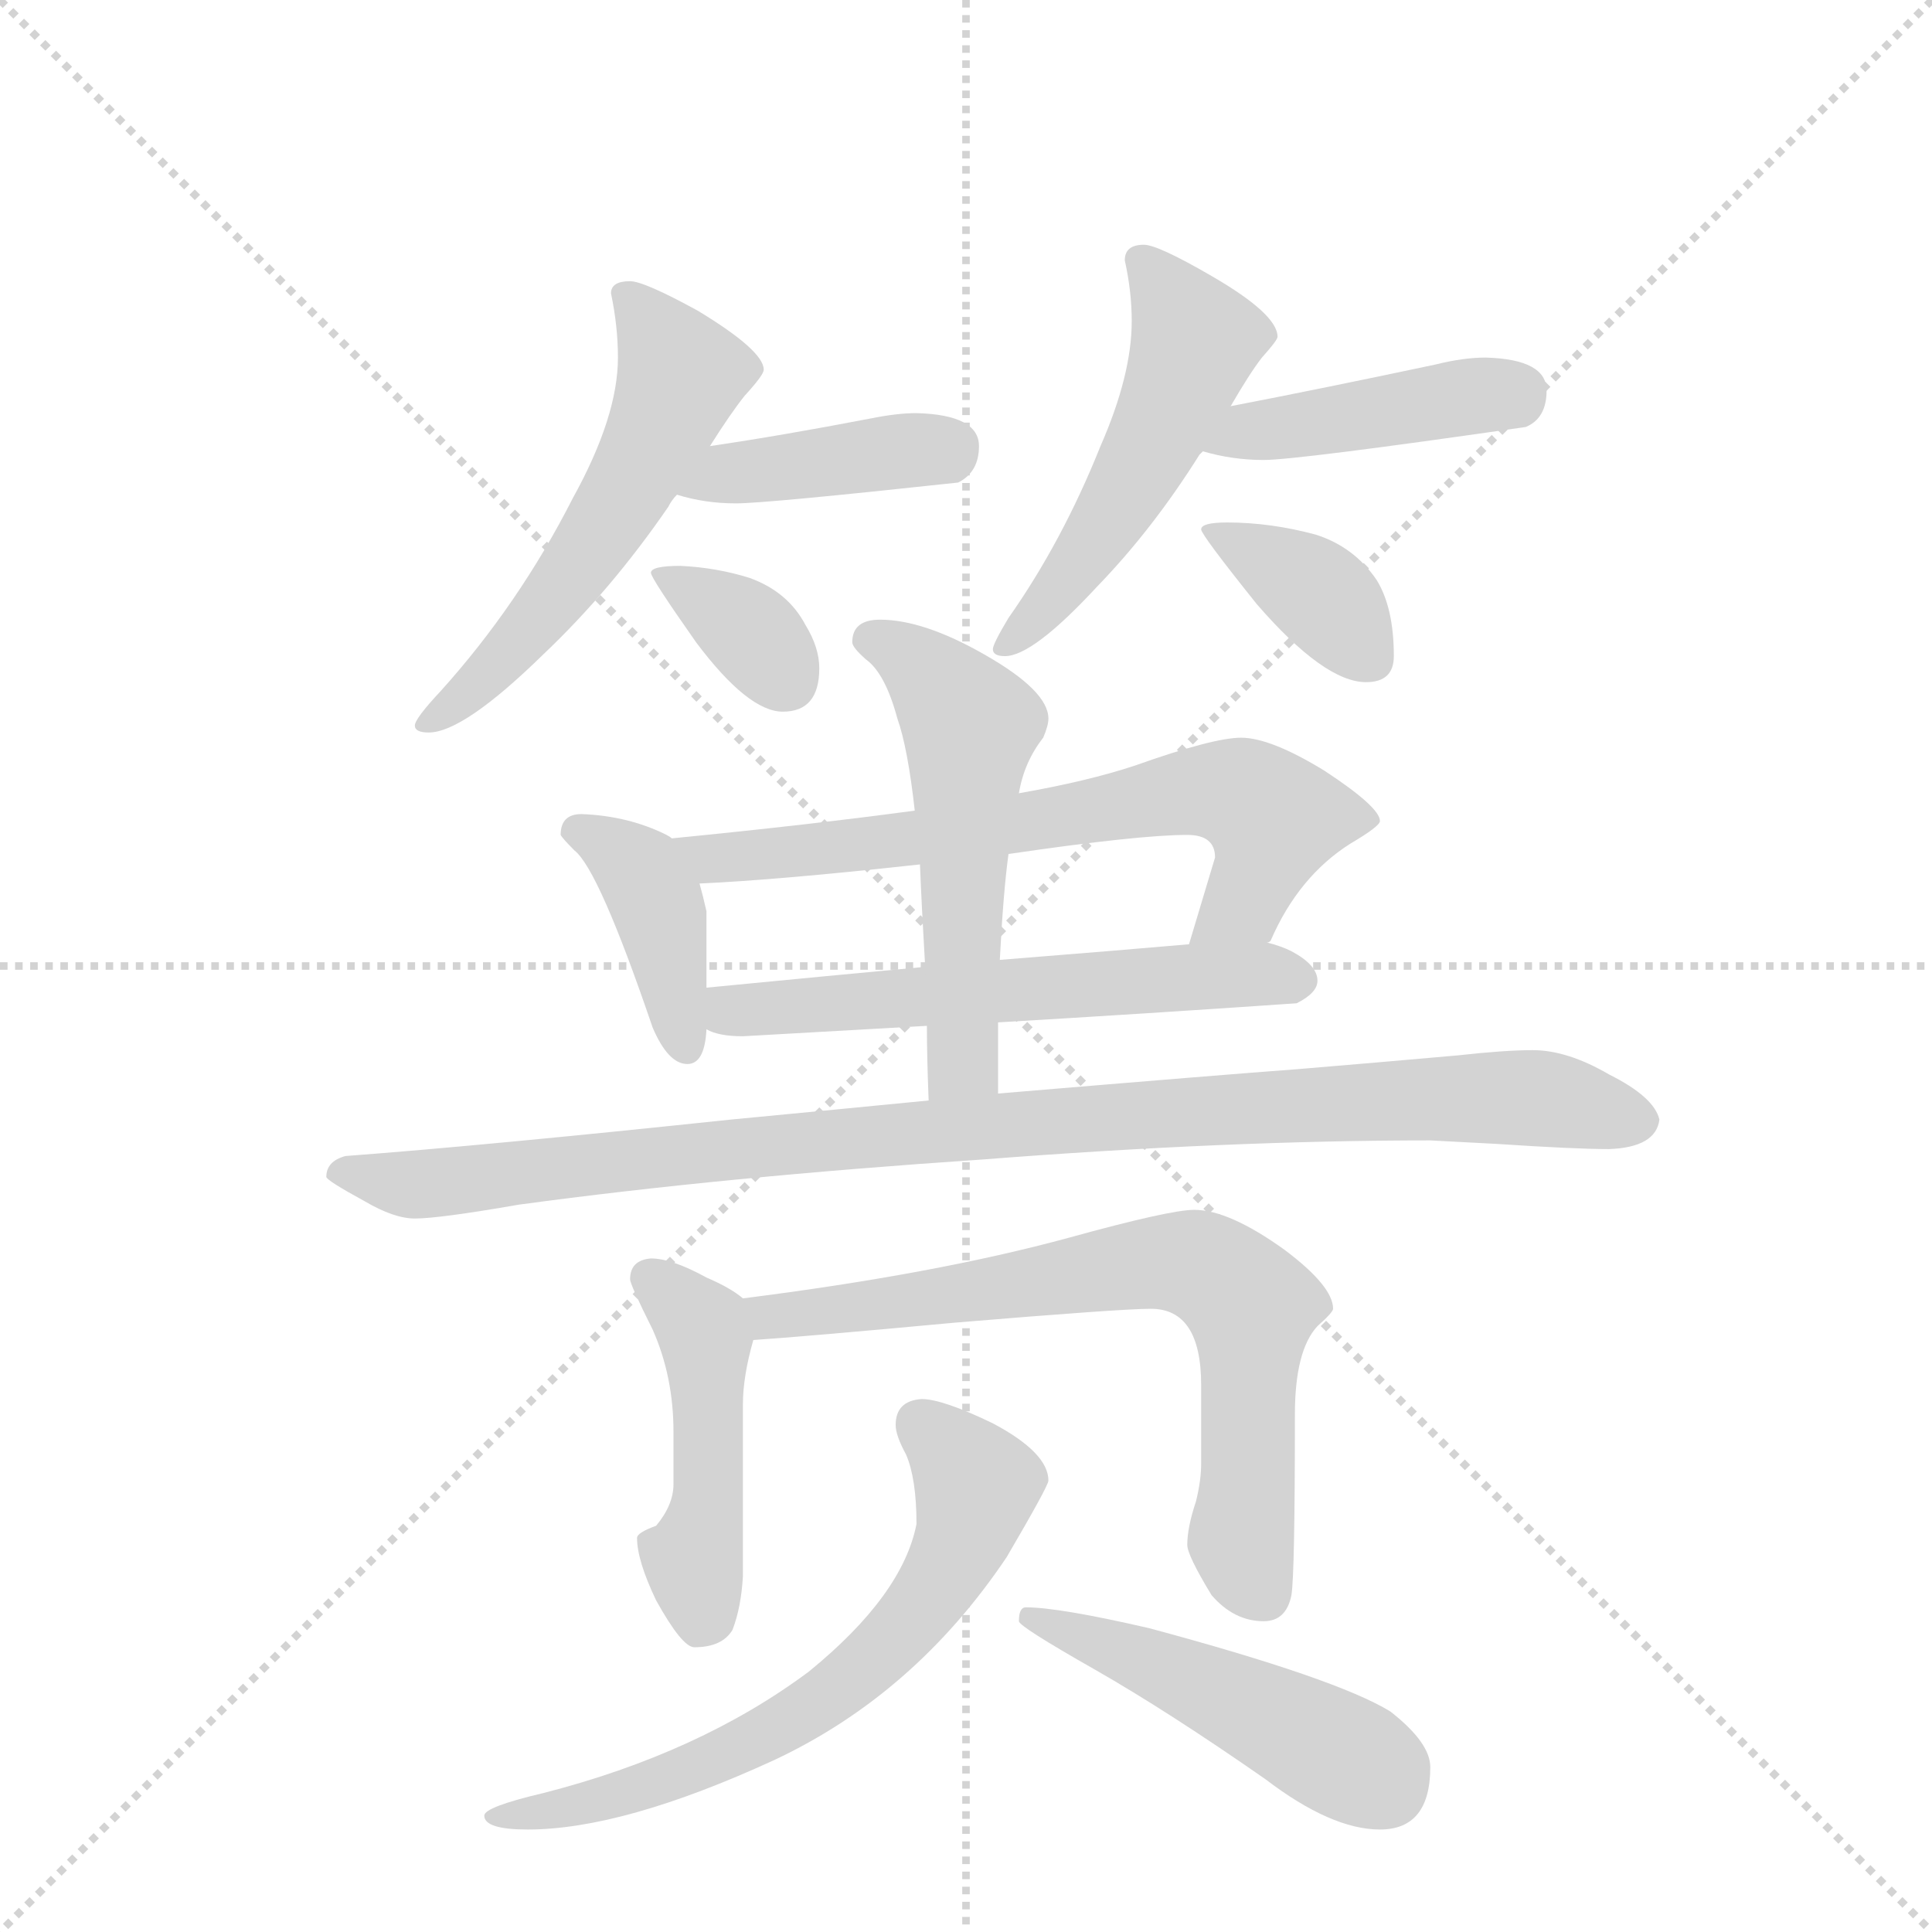 <svg version="1.1" viewBox="0 0 1024 1024" xmlns="http://www.w3.org/2000/svg">
  <g stroke="lightgray" stroke-dasharray="1,1" stroke-width="1" transform="scale(4, 4)">
    <line x1="0" y1="0" x2="256" y2="256"></line>
    <line x1="256" y1="0" x2="0" y2="256"></line>
    <line x1="128" y1="0" x2="128" y2="256"></line>
    <line x1="0" y1="128" x2="256" y2="128"></line>
  </g>
  <g transform="scale(0.92, -0.92) translate(60, -900)">
    <style type="text/css">
      
        @keyframes keyframes0 {
          from {
            stroke: blue;
            stroke-dashoffset: 560;
            stroke-width: 128;
          }
          65% {
            animation-timing-function: step-end;
            stroke: blue;
            stroke-dashoffset: 0;
            stroke-width: 128;
          }
          to {
            stroke: black;
            stroke-width: 1024;
          }
        }
        #make-me-a-hanzi-animation-0 {
          animation: keyframes0 0.706s both;
          animation-delay: 0s;
          animation-timing-function: linear;
        }
      
        @keyframes keyframes1 {
          from {
            stroke: blue;
            stroke-dashoffset: 409;
            stroke-width: 128;
          }
          57% {
            animation-timing-function: step-end;
            stroke: blue;
            stroke-dashoffset: 0;
            stroke-width: 128;
          }
          to {
            stroke: black;
            stroke-width: 1024;
          }
        }
        #make-me-a-hanzi-animation-1 {
          animation: keyframes1 0.583s both;
          animation-delay: 0.706s;
          animation-timing-function: linear;
        }
      
        @keyframes keyframes2 {
          from {
            stroke: blue;
            stroke-dashoffset: 353;
            stroke-width: 128;
          }
          53% {
            animation-timing-function: step-end;
            stroke: blue;
            stroke-dashoffset: 0;
            stroke-width: 128;
          }
          to {
            stroke: black;
            stroke-width: 1024;
          }
        }
        #make-me-a-hanzi-animation-2 {
          animation: keyframes2 0.537s both;
          animation-delay: 1.289s;
          animation-timing-function: linear;
        }
      
        @keyframes keyframes3 {
          from {
            stroke: blue;
            stroke-dashoffset: 518;
            stroke-width: 128;
          }
          63% {
            animation-timing-function: step-end;
            stroke: blue;
            stroke-dashoffset: 0;
            stroke-width: 128;
          }
          to {
            stroke: black;
            stroke-width: 1024;
          }
        }
        #make-me-a-hanzi-animation-3 {
          animation: keyframes3 0.672s both;
          animation-delay: 1.826s;
          animation-timing-function: linear;
        }
      
        @keyframes keyframes4 {
          from {
            stroke: blue;
            stroke-dashoffset: 433;
            stroke-width: 128;
          }
          58% {
            animation-timing-function: step-end;
            stroke: blue;
            stroke-dashoffset: 0;
            stroke-width: 128;
          }
          to {
            stroke: black;
            stroke-width: 1024;
          }
        }
        #make-me-a-hanzi-animation-4 {
          animation: keyframes4 0.602s both;
          animation-delay: 2.497s;
          animation-timing-function: linear;
        }
      
        @keyframes keyframes5 {
          from {
            stroke: blue;
            stroke-dashoffset: 375;
            stroke-width: 128;
          }
          55% {
            animation-timing-function: step-end;
            stroke: blue;
            stroke-dashoffset: 0;
            stroke-width: 128;
          }
          to {
            stroke: black;
            stroke-width: 1024;
          }
        }
        #make-me-a-hanzi-animation-5 {
          animation: keyframes5 0.555s both;
          animation-delay: 3.1s;
          animation-timing-function: linear;
        }
      
        @keyframes keyframes6 {
          from {
            stroke: blue;
            stroke-dashoffset: 402;
            stroke-width: 128;
          }
          57% {
            animation-timing-function: step-end;
            stroke: blue;
            stroke-dashoffset: 0;
            stroke-width: 128;
          }
          to {
            stroke: black;
            stroke-width: 1024;
          }
        }
        #make-me-a-hanzi-animation-6 {
          animation: keyframes6 0.577s both;
          animation-delay: 3.655s;
          animation-timing-function: linear;
        }
      
        @keyframes keyframes7 {
          from {
            stroke: blue;
            stroke-dashoffset: 684;
            stroke-width: 128;
          }
          69% {
            animation-timing-function: step-end;
            stroke: blue;
            stroke-dashoffset: 0;
            stroke-width: 128;
          }
          to {
            stroke: black;
            stroke-width: 1024;
          }
        }
        #make-me-a-hanzi-animation-7 {
          animation: keyframes7 0.807s both;
          animation-delay: 4.232s;
          animation-timing-function: linear;
        }
      
        @keyframes keyframes8 {
          from {
            stroke: blue;
            stroke-dashoffset: 592;
            stroke-width: 128;
          }
          66% {
            animation-timing-function: step-end;
            stroke: blue;
            stroke-dashoffset: 0;
            stroke-width: 128;
          }
          to {
            stroke: black;
            stroke-width: 1024;
          }
        }
        #make-me-a-hanzi-animation-8 {
          animation: keyframes8 0.732s both;
          animation-delay: 5.039s;
          animation-timing-function: linear;
        }
      
        @keyframes keyframes9 {
          from {
            stroke: blue;
            stroke-dashoffset: 545;
            stroke-width: 128;
          }
          64% {
            animation-timing-function: step-end;
            stroke: blue;
            stroke-dashoffset: 0;
            stroke-width: 128;
          }
          to {
            stroke: black;
            stroke-width: 1024;
          }
        }
        #make-me-a-hanzi-animation-9 {
          animation: keyframes9 0.694s both;
          animation-delay: 5.771s;
          animation-timing-function: linear;
        }
      
        @keyframes keyframes10 {
          from {
            stroke: blue;
            stroke-dashoffset: 1011;
            stroke-width: 128;
          }
          77% {
            animation-timing-function: step-end;
            stroke: blue;
            stroke-dashoffset: 0;
            stroke-width: 128;
          }
          to {
            stroke: black;
            stroke-width: 1024;
          }
        }
        #make-me-a-hanzi-animation-10 {
          animation: keyframes10 1.073s both;
          animation-delay: 6.464s;
          animation-timing-function: linear;
        }
      
        @keyframes keyframes11 {
          from {
            stroke: blue;
            stroke-dashoffset: 468;
            stroke-width: 128;
          }
          60% {
            animation-timing-function: step-end;
            stroke: blue;
            stroke-dashoffset: 0;
            stroke-width: 128;
          }
          to {
            stroke: black;
            stroke-width: 1024;
          }
        }
        #make-me-a-hanzi-animation-11 {
          animation: keyframes11 0.631s both;
          animation-delay: 7.537s;
          animation-timing-function: linear;
        }
      
        @keyframes keyframes12 {
          from {
            stroke: blue;
            stroke-dashoffset: 719;
            stroke-width: 128;
          }
          70% {
            animation-timing-function: step-end;
            stroke: blue;
            stroke-dashoffset: 0;
            stroke-width: 128;
          }
          to {
            stroke: black;
            stroke-width: 1024;
          }
        }
        #make-me-a-hanzi-animation-12 {
          animation: keyframes12 0.835s both;
          animation-delay: 8.168s;
          animation-timing-function: linear;
        }
      
        @keyframes keyframes13 {
          from {
            stroke: blue;
            stroke-dashoffset: 664;
            stroke-width: 128;
          }
          68% {
            animation-timing-function: step-end;
            stroke: blue;
            stroke-dashoffset: 0;
            stroke-width: 128;
          }
          to {
            stroke: black;
            stroke-width: 1024;
          }
        }
        #make-me-a-hanzi-animation-13 {
          animation: keyframes13 0.79s both;
          animation-delay: 9.003s;
          animation-timing-function: linear;
        }
      
        @keyframes keyframes14 {
          from {
            stroke: blue;
            stroke-dashoffset: 484;
            stroke-width: 128;
          }
          61% {
            animation-timing-function: step-end;
            stroke: blue;
            stroke-dashoffset: 0;
            stroke-width: 128;
          }
          to {
            stroke: black;
            stroke-width: 1024;
          }
        }
        #make-me-a-hanzi-animation-14 {
          animation: keyframes14 0.644s both;
          animation-delay: 9.793s;
          animation-timing-function: linear;
        }
      
    </style>
    
      <path d="M 303 738 Q 292 738 292 731 Q 296 712 296 694 Q 296 660 270 613 Q 239 552 194 502 Q 179 486 179 482 Q 179 478 187 478 Q 207 478 253 523 Q 292 560 325 608 Q 327 612 330 615 L 349 643 Q 361 662 369 672 Q 380 684 380 687 Q 380 698 342 721 Q 311 738 303 738 Z" fill="lightgray"></path>
    
      <path d="M 330 615 Q 346 610 364 610 Q 381 610 492 622 Q 504 628 504 643 Q 504 661 468 662 Q 457 662 442 659 Q 390 649 349 643 C 319 639 301 623 330 615 Z" fill="lightgray"></path>
    
      <path d="M 332 574 Q 315 574 315 570 Q 315 567 341 530 Q 371 490 391 490 Q 412 490 412 515 Q 412 527 404 540 Q 394 559 372 567 Q 353 573 332 574 Z" fill="lightgray"></path>
    
      <path d="M 599 759 Q 588 759 588 750 Q 592 732 592 715 Q 592 684 574 643 Q 552 588 521 544 Q 512 529 512 526 Q 512 522 519 522 Q 535 522 572 562 Q 604 595 631 638 L 633 640 L 649 666 Q 660 685 667 694 Q 676 704 676 706 Q 676 719 638 741 Q 607 759 599 759 Z" fill="lightgray"></path>
    
      <path d="M 633 640 Q 650 635 668 635 Q 687 635 819 654 Q 831 659 831 675 Q 831 693 796 694 Q 783 694 767 690 Q 701 676 649 666 C 620 660 604 648 633 640 Z" fill="lightgray"></path>
    
      <path d="M 647 599 Q 632 599 632 595 Q 632 592 664 552 Q 703 507 727 507 Q 743 507 743 522 Q 743 550 733 566 Q 720 585 698 592 Q 672 599 647 599 Z" fill="lightgray"></path>
    
      <path d="M 327 417 Q 326 418 324 419 Q 302 430 275 431 Q 263 431 263 419 Q 264 417 271 410 Q 285 399 316 308 Q 325 287 336 287 Q 346 287 347 307 L 347 331 L 347 375 Q 345 384 343 391 C 338 411 338 411 327 417 Z" fill="lightgray"></path>
    
      <path d="M 467 433 Q 408 425 327 417 C 297 414 313 389 343 391 Q 388 393 470 402 L 521 408 Q 596 419 624 419 Q 640 419 640 406 L 625 356 C 616 327 654 331 670 357 Q 671 357 672 358 Q 688 395 718 414 Q 735 424 735 427 Q 735 435 703 456 Q 672 475 655 475 Q 639 475 594 459 Q 567 450 527 443 L 467 433 Z" fill="lightgray"></path>
    
      <path d="M 347 307 Q 354 303 368 303 Q 420 306 474 309 L 515 311 Q 600 316 687 322 Q 699 328 699 335 Q 699 344 684 352 Q 678 355 670 357 L 625 356 Q 591 353 516 347 L 473 343 Q 419 338 347 331 C 317 328 318 316 347 307 Z" fill="lightgray"></path>
    
      <path d="M 447 543 Q 431 543 431 530 Q 431 527 439 520 Q 450 512 457 486 Q 463 469 467 433 L 470 402 Q 471 377 473 343 L 474 309 Q 474 291 475 266 C 476 236 515 240 515 270 L 515 311 L 516 347 Q 518 386 521 408 L 527 443 Q 530 461 541 475 Q 544 482 544 486 Q 544 502 507 523 Q 472 543 447 543 Z" fill="lightgray"></path>
    
      <path d="M 475 266 Q 424 261 361 255 Q 219 240 139 234 Q 128 231 128 222 Q 128 220 150 208 Q 167 198 179 198 Q 193 198 239 206 Q 357 222 506 232 Q 647 243 764 243 L 802 241 Q 847 238 867 238 Q 894 239 896 255 Q 893 268 867 281 Q 843 295 823 295 Q 807 295 780 292 Q 735 288 687 284 Q 646 281 515 270 L 475 266 Z" fill="lightgray"></path>
    
      <path d="M 315 175 Q 303 174 303 163 Q 303 160 316 134 Q 328 107 328 75 L 328 45 Q 328 33 318 21 Q 307 17 307 14 Q 307 1 318 -22 Q 333 -49 340 -49 Q 356 -49 362 -39 Q 367 -26 368 -8 L 368 91 Q 368 107 374 128 C 378 145 378 145 368 152 Q 361 158 347 164 Q 327 175 315 175 Z" fill="lightgray"></path>
    
      <path d="M 374 128 Q 404 130 490 138 Q 586 146 603 146 Q 632 146 632 102 L 632 57 Q 632 47 629 35 Q 624 20 624 10 Q 624 4 638 -19 Q 651 -34 668 -34 Q 681 -34 684 -19 Q 686 -7 686 85 Q 686 122 699 136 Q 708 144 708 146 Q 708 159 680 180 Q 648 203 628 203 Q 614 203 556 187 Q 479 166 368 152 C 338 148 344 126 374 128 Z" fill="lightgray"></path>
    
      <path d="M 471 94 Q 456 93 456 79 Q 456 73 462 62 Q 468 48 468 22 Q 460 -19 406 -63 Q 343 -110 253 -133 Q 219 -141 219 -146 Q 219 -154 244 -154 Q 299 -154 386 -114 Q 467 -76 520 3 Q 544 44 544 47 Q 544 63 512 80 Q 483 94 471 94 Z" fill="lightgray"></path>
    
      <path d="M 531 -26 Q 527 -26 527 -34 Q 527 -37 571 -62 Q 613 -86 669 -125 Q 707 -154 735 -154 Q 764 -154 764 -118 Q 764 -104 741 -86 Q 710 -67 602 -38 Q 550 -26 531 -26 Z" fill="lightgray"></path>
    
    
      <clipPath id="make-me-a-hanzi-clip-0">
        <path d="M 303 738 Q 292 738 292 731 Q 296 712 296 694 Q 296 660 270 613 Q 239 552 194 502 Q 179 486 179 482 Q 179 478 187 478 Q 207 478 253 523 Q 292 560 325 608 Q 327 612 330 615 L 349 643 Q 361 662 369 672 Q 380 684 380 687 Q 380 698 342 721 Q 311 738 303 738 Z"></path>
      </clipPath>
      <path clip-path="url(#make-me-a-hanzi-clip-0)" d="M 303 726 L 332 684 L 316 645 L 284 589 L 235 524 L 185 483" fill="none" id="make-me-a-hanzi-animation-0" stroke-dasharray="432 864" stroke-linecap="round"></path>
    
      <clipPath id="make-me-a-hanzi-clip-1">
        <path d="M 330 615 Q 346 610 364 610 Q 381 610 492 622 Q 504 628 504 643 Q 504 661 468 662 Q 457 662 442 659 Q 390 649 349 643 C 319 639 301 623 330 615 Z"></path>
      </clipPath>
      <path clip-path="url(#make-me-a-hanzi-clip-1)" d="M 336 617 L 359 627 L 486 642" fill="none" id="make-me-a-hanzi-animation-1" stroke-dasharray="281 562" stroke-linecap="round"></path>
    
      <clipPath id="make-me-a-hanzi-clip-2">
        <path d="M 332 574 Q 315 574 315 570 Q 315 567 341 530 Q 371 490 391 490 Q 412 490 412 515 Q 412 527 404 540 Q 394 559 372 567 Q 353 573 332 574 Z"></path>
      </clipPath>
      <path clip-path="url(#make-me-a-hanzi-clip-2)" d="M 319 569 L 373 535 L 393 508" fill="none" id="make-me-a-hanzi-animation-2" stroke-dasharray="225 450" stroke-linecap="round"></path>
    
      <clipPath id="make-me-a-hanzi-clip-3">
        <path d="M 599 759 Q 588 759 588 750 Q 592 732 592 715 Q 592 684 574 643 Q 552 588 521 544 Q 512 529 512 526 Q 512 522 519 522 Q 535 522 572 562 Q 604 595 631 638 L 633 640 L 649 666 Q 660 685 667 694 Q 676 704 676 706 Q 676 719 638 741 Q 607 759 599 759 Z"></path>
      </clipPath>
      <path clip-path="url(#make-me-a-hanzi-clip-3)" d="M 600 747 L 628 702 L 585 611 L 543 551 L 517 527" fill="none" id="make-me-a-hanzi-animation-3" stroke-dasharray="390 780" stroke-linecap="round"></path>
    
      <clipPath id="make-me-a-hanzi-clip-4">
        <path d="M 633 640 Q 650 635 668 635 Q 687 635 819 654 Q 831 659 831 675 Q 831 693 796 694 Q 783 694 767 690 Q 701 676 649 666 C 620 660 604 648 633 640 Z"></path>
      </clipPath>
      <path clip-path="url(#make-me-a-hanzi-clip-4)" d="M 640 645 L 657 652 L 814 674" fill="none" id="make-me-a-hanzi-animation-4" stroke-dasharray="305 610" stroke-linecap="round"></path>
    
      <clipPath id="make-me-a-hanzi-clip-5">
        <path d="M 647 599 Q 632 599 632 595 Q 632 592 664 552 Q 703 507 727 507 Q 743 507 743 522 Q 743 550 733 566 Q 720 585 698 592 Q 672 599 647 599 Z"></path>
      </clipPath>
      <path clip-path="url(#make-me-a-hanzi-clip-5)" d="M 640 597 L 700 558 L 729 521" fill="none" id="make-me-a-hanzi-animation-5" stroke-dasharray="247 494" stroke-linecap="round"></path>
    
      <clipPath id="make-me-a-hanzi-clip-6">
        <path d="M 327 417 Q 326 418 324 419 Q 302 430 275 431 Q 263 431 263 419 Q 264 417 271 410 Q 285 399 316 308 Q 325 287 336 287 Q 346 287 347 307 L 347 331 L 347 375 Q 345 384 343 391 C 338 411 338 411 327 417 Z"></path>
      </clipPath>
      <path clip-path="url(#make-me-a-hanzi-clip-6)" d="M 274 421 L 301 406 L 317 384 L 335 298" fill="none" id="make-me-a-hanzi-animation-6" stroke-dasharray="274 548" stroke-linecap="round"></path>
    
      <clipPath id="make-me-a-hanzi-clip-7">
        <path d="M 467 433 Q 408 425 327 417 C 297 414 313 389 343 391 Q 388 393 470 402 L 521 408 Q 596 419 624 419 Q 640 419 640 406 L 625 356 C 616 327 654 331 670 357 Q 671 357 672 358 Q 688 395 718 414 Q 735 424 735 427 Q 735 435 703 456 Q 672 475 655 475 Q 639 475 594 459 Q 567 450 527 443 L 467 433 Z"></path>
      </clipPath>
      <path clip-path="url(#make-me-a-hanzi-clip-7)" d="M 336 414 L 349 405 L 421 411 L 630 445 L 656 442 L 672 425 L 669 409 L 656 381 L 632 361" fill="none" id="make-me-a-hanzi-animation-7" stroke-dasharray="556 1112" stroke-linecap="round"></path>
    
      <clipPath id="make-me-a-hanzi-clip-8">
        <path d="M 347 307 Q 354 303 368 303 Q 420 306 474 309 L 515 311 Q 600 316 687 322 Q 699 328 699 335 Q 699 344 684 352 Q 678 355 670 357 L 625 356 Q 591 353 516 347 L 473 343 Q 419 338 347 331 C 317 328 318 316 347 307 Z"></path>
      </clipPath>
      <path clip-path="url(#make-me-a-hanzi-clip-8)" d="M 354 313 L 362 318 L 528 331 L 688 336" fill="none" id="make-me-a-hanzi-animation-8" stroke-dasharray="464 928" stroke-linecap="round"></path>
    
      <clipPath id="make-me-a-hanzi-clip-9">
        <path d="M 447 543 Q 431 543 431 530 Q 431 527 439 520 Q 450 512 457 486 Q 463 469 467 433 L 470 402 Q 471 377 473 343 L 474 309 Q 474 291 475 266 C 476 236 515 240 515 270 L 515 311 L 516 347 Q 518 386 521 408 L 527 443 Q 530 461 541 475 Q 544 482 544 486 Q 544 502 507 523 Q 472 543 447 543 Z"></path>
      </clipPath>
      <path clip-path="url(#make-me-a-hanzi-clip-9)" d="M 442 531 L 474 513 L 499 482 L 494 290 L 481 274" fill="none" id="make-me-a-hanzi-animation-9" stroke-dasharray="417 834" stroke-linecap="round"></path>
    
      <clipPath id="make-me-a-hanzi-clip-10">
        <path d="M 475 266 Q 424 261 361 255 Q 219 240 139 234 Q 128 231 128 222 Q 128 220 150 208 Q 167 198 179 198 Q 193 198 239 206 Q 357 222 506 232 Q 647 243 764 243 L 802 241 Q 847 238 867 238 Q 894 239 896 255 Q 893 268 867 281 Q 843 295 823 295 Q 807 295 780 292 Q 735 288 687 284 Q 646 281 515 270 L 475 266 Z"></path>
      </clipPath>
      <path clip-path="url(#make-me-a-hanzi-clip-10)" d="M 134 224 L 176 217 L 207 219 L 528 254 L 713 265 L 818 268 L 885 255" fill="none" id="make-me-a-hanzi-animation-10" stroke-dasharray="883 1766" stroke-linecap="round"></path>
    
      <clipPath id="make-me-a-hanzi-clip-11">
        <path d="M 315 175 Q 303 174 303 163 Q 303 160 316 134 Q 328 107 328 75 L 328 45 Q 328 33 318 21 Q 307 17 307 14 Q 307 1 318 -22 Q 333 -49 340 -49 Q 356 -49 362 -39 Q 367 -26 368 -8 L 368 91 Q 368 107 374 128 C 378 145 378 145 368 152 Q 361 158 347 164 Q 327 175 315 175 Z"></path>
      </clipPath>
      <path clip-path="url(#make-me-a-hanzi-clip-11)" d="M 314 164 L 347 128 L 348 42 L 339 1 L 344 -34" fill="none" id="make-me-a-hanzi-animation-11" stroke-dasharray="340 680" stroke-linecap="round"></path>
    
      <clipPath id="make-me-a-hanzi-clip-12">
        <path d="M 374 128 Q 404 130 490 138 Q 586 146 603 146 Q 632 146 632 102 L 632 57 Q 632 47 629 35 Q 624 20 624 10 Q 624 4 638 -19 Q 651 -34 668 -34 Q 681 -34 684 -19 Q 686 -7 686 85 Q 686 122 699 136 Q 708 144 708 146 Q 708 159 680 180 Q 648 203 628 203 Q 614 203 556 187 Q 479 166 368 152 C 338 148 344 126 374 128 Z"></path>
      </clipPath>
      <path clip-path="url(#make-me-a-hanzi-clip-12)" d="M 378 135 L 397 144 L 500 154 L 572 169 L 634 170 L 661 147 L 655 12 L 668 -18" fill="none" id="make-me-a-hanzi-animation-12" stroke-dasharray="591 1182" stroke-linecap="round"></path>
    
      <clipPath id="make-me-a-hanzi-clip-13">
        <path d="M 471 94 Q 456 93 456 79 Q 456 73 462 62 Q 468 48 468 22 Q 460 -19 406 -63 Q 343 -110 253 -133 Q 219 -141 219 -146 Q 219 -154 244 -154 Q 299 -154 386 -114 Q 467 -76 520 3 Q 544 44 544 47 Q 544 63 512 80 Q 483 94 471 94 Z"></path>
      </clipPath>
      <path clip-path="url(#make-me-a-hanzi-clip-13)" d="M 470 80 L 503 45 L 499 27 L 480 -14 L 432 -66 L 325 -125 L 272 -141 L 224 -147" fill="none" id="make-me-a-hanzi-animation-13" stroke-dasharray="536 1072" stroke-linecap="round"></path>
    
      <clipPath id="make-me-a-hanzi-clip-14">
        <path d="M 531 -26 Q 527 -26 527 -34 Q 527 -37 571 -62 Q 613 -86 669 -125 Q 707 -154 735 -154 Q 764 -154 764 -118 Q 764 -104 741 -86 Q 710 -67 602 -38 Q 550 -26 531 -26 Z"></path>
      </clipPath>
      <path clip-path="url(#make-me-a-hanzi-clip-14)" d="M 532 -32 L 644 -76 L 726 -118 L 737 -129" fill="none" id="make-me-a-hanzi-animation-14" stroke-dasharray="356 712" stroke-linecap="round"></path>
    
  </g>
</svg>